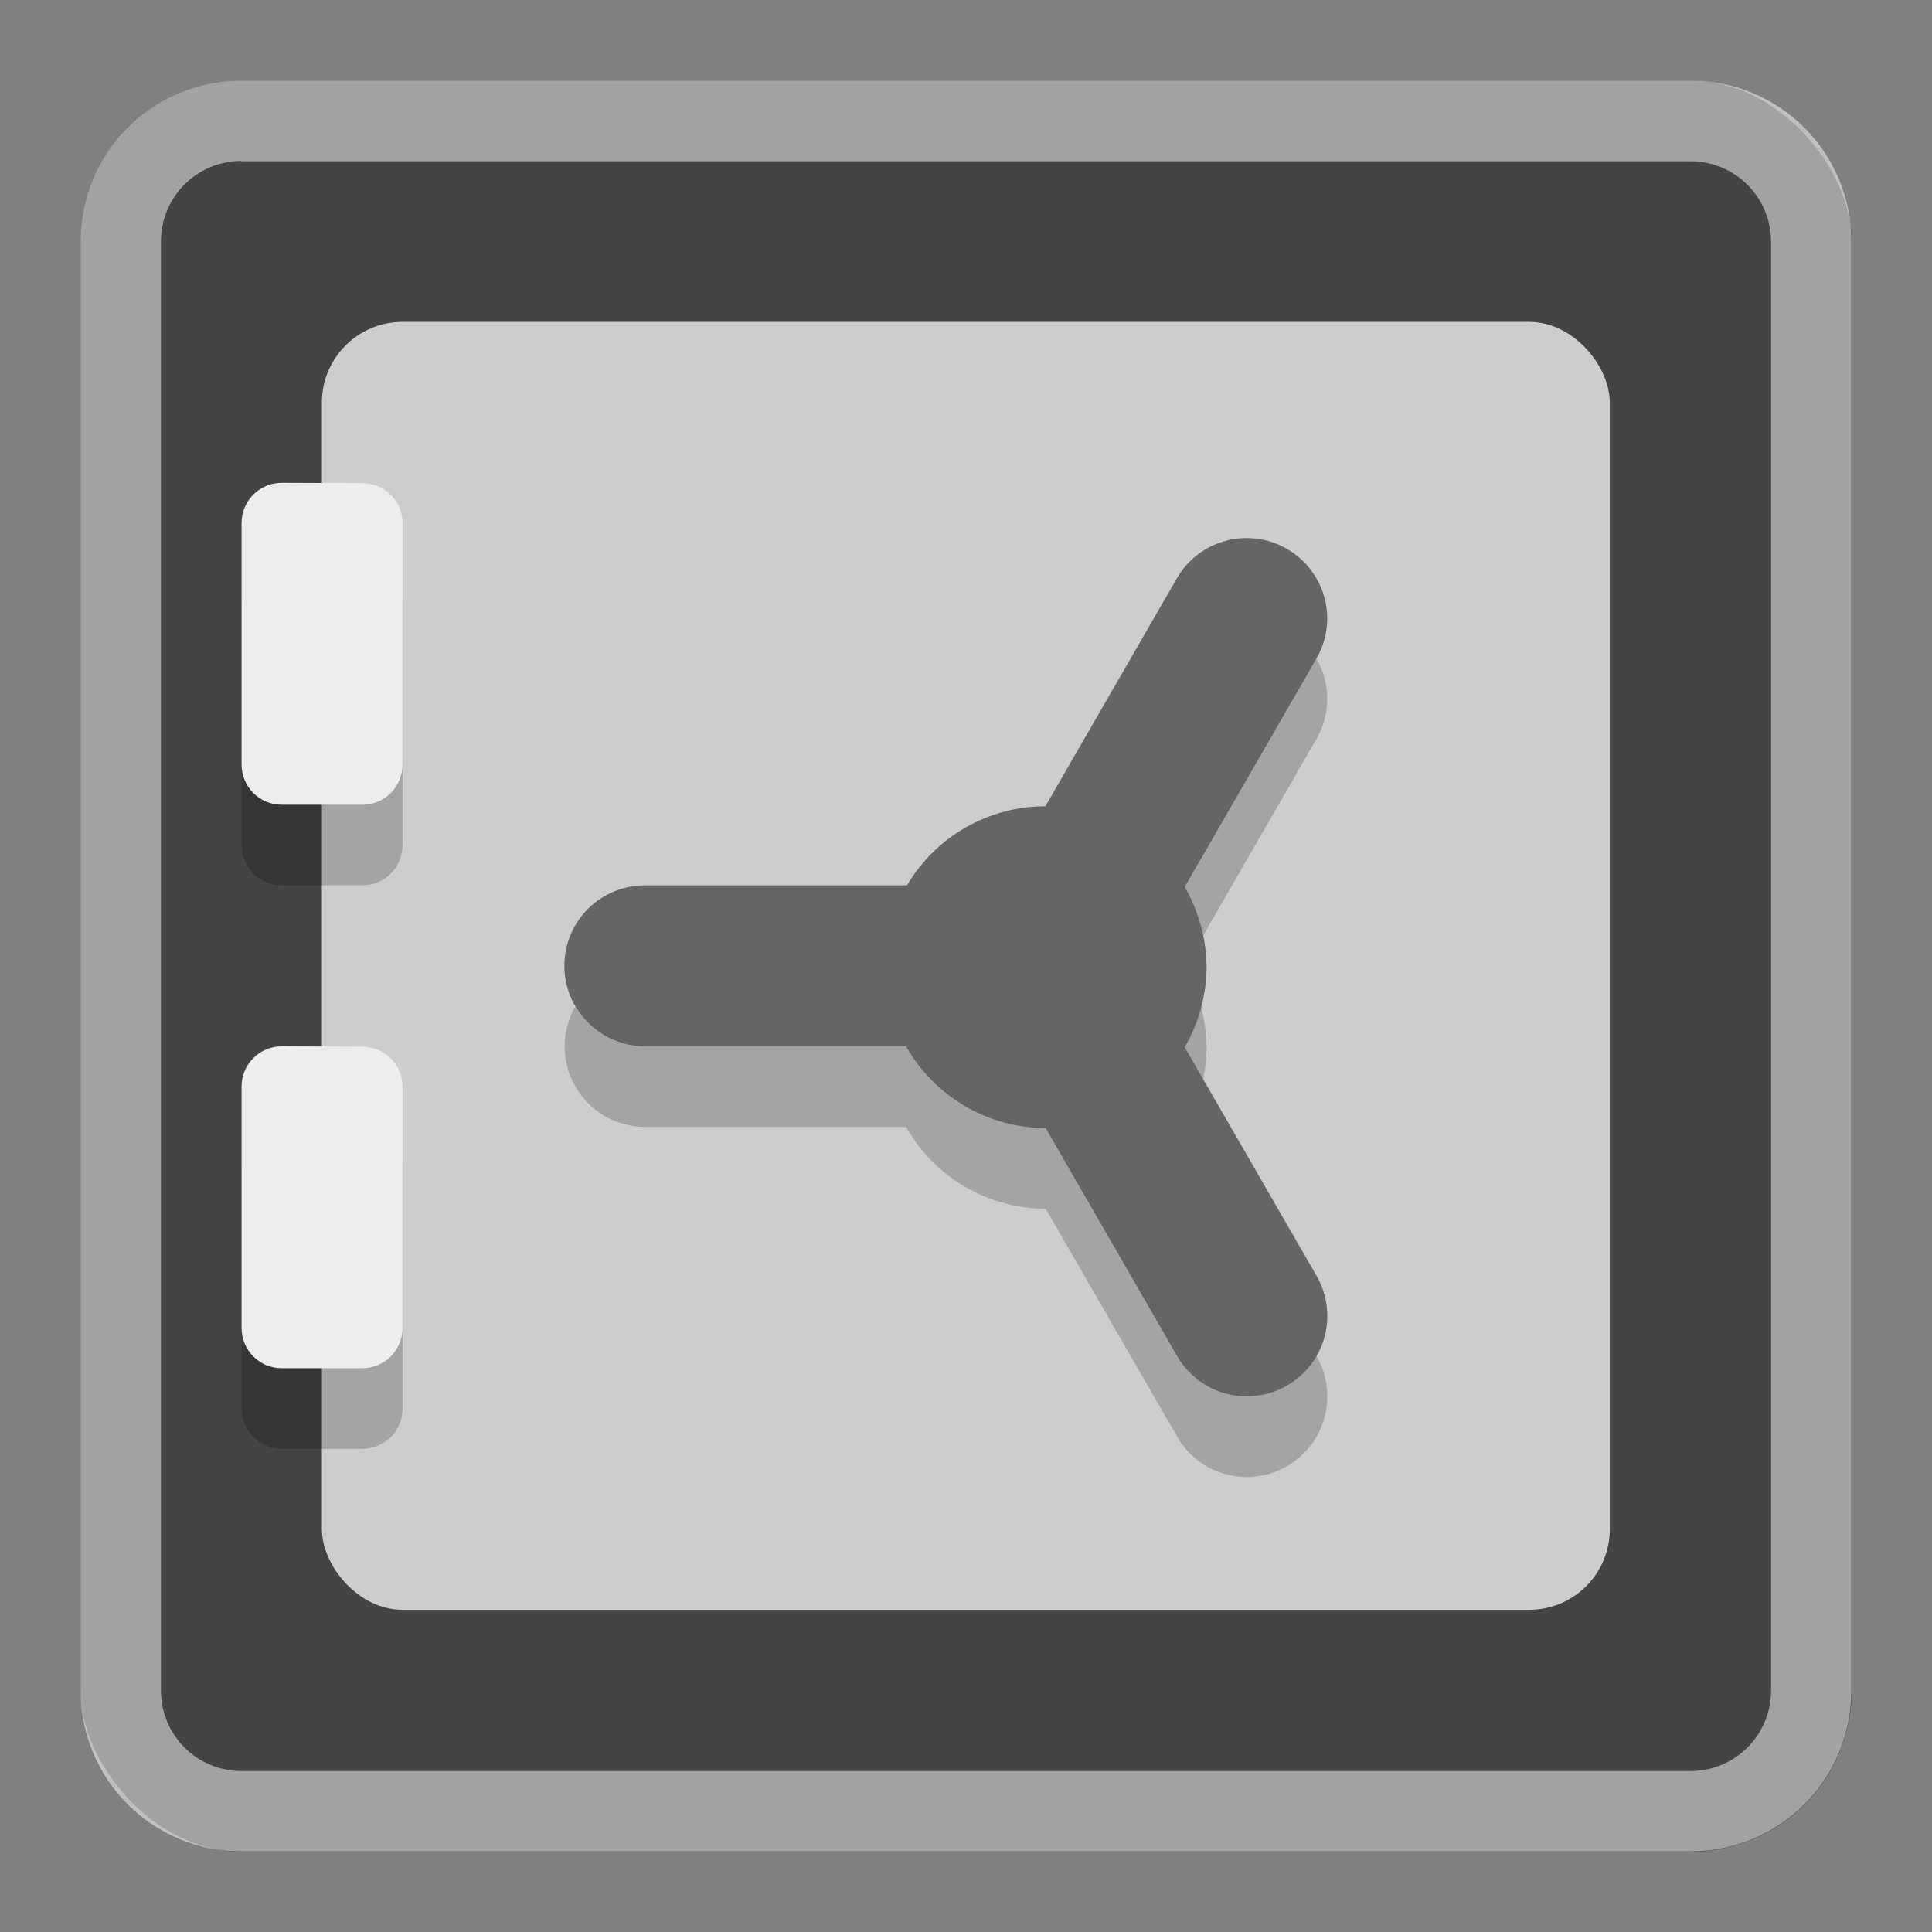 <?xml version="1.0" encoding="UTF-8" standalone="no"?>
<!-- Created with Inkscape (http://www.inkscape.org/) -->

<svg
   width="24"
   height="24"
   viewBox="0 0 6.35 6.35"
   version="1.1"
   id="svg5"
   inkscape:version="1.2 (dc2aedaf03, 2022-05-15)"
   sodipodi:docname="password-manager.svg"
   xmlns:inkscape="http://www.inkscape.org/namespaces/inkscape"
   xmlns:sodipodi="http://sodipodi.sourceforge.net/DTD/sodipodi-0.dtd"
   xmlns="http://www.w3.org/2000/svg"
   xmlns:svg="http://www.w3.org/2000/svg">
  <rect x="0" y="0" width="6.35" height="6.35" fill="#808080" stroke="none"/>
  <sodipodi:namedview
     id="namedview7"
     pagecolor="#ffffff"
     bordercolor="#666666"
     borderopacity="1.0"
     inkscape:pageshadow="2"
     inkscape:pageopacity="0.0"
     inkscape:pagecheckerboard="0"
     inkscape:document-units="px"
     showgrid="false"
     units="px"
     height="48px"
     inkscape:zoom="34.291667"
     inkscape:cx="12"
     inkscape:cy="12"
     inkscape:window-width="1846"
     inkscape:window-height="1011"
     inkscape:window-x="0"
     inkscape:window-y="0"
     inkscape:window-maximized="1"
     inkscape:current-layer="svg5"
     showguides="false"
     inkscape:showpageshadow="2"
     inkscape:deskcolor="#d1d1d1" />
  <defs
     id="defs2" />
  <rect
     style="opacity:1;fill:#444444;fill-opacity:1;stroke-width:0.265"
     id="rect1162"
     width="5.821"
     height="5.821"
     x="0.265"
     y="0.265"
     ry="0.529" />
  <path
     id="rect1437"
     style="opacity:0.5;fill:#ffffff;fill-opacity:1;stroke-width:0.383"
     d="m 0.794,0.265 c -0.293,0 -0.529,0.236 -0.529,0.529 V 5.556 c 0,0.293 0.236,0.529 0.529,0.529 H 5.556 c 0.293,0 0.529,-0.236 0.529,-0.529 V 0.794 c 0,-0.293 -0.236,-0.529 -0.529,-0.529 z m 0,0.265 H 5.556 c 0.147,0 0.265,0.118 0.265,0.265 V 5.556 c 0,0.147 -0.118,0.265 -0.265,0.265 H 0.794 c -0.147,0 -0.265,-0.118 -0.265,-0.265 V 0.794 c 0,-0.147 0.118,-0.265 0.265,-0.265 z"
     sodipodi:nodetypes="ssssssssssssssssss" />
  <rect
     style="fill:#cdcdcd;fill-opacity:1;stroke:none;stroke-width:0.265;stroke-linecap:square;stroke-linejoin:bevel"
     id="rect29955"
     width="4.233"
     height="4.233"
     x="1.058"
     y="1.058"
     ry="0.265" />
  <path
     id="rect35821"
     style="opacity:0.2;fill:#000000;fill-opacity:1;stroke:none;stroke-width:0.132;stroke-linecap:square;stroke-linejoin:bevel"
     d="m 0.926,1.852 c -0.073,0 -0.132,0.059 -0.132,0.132 v 0.794 c 0,0.073 0.059,0.132 0.132,0.132 H 1.191 c 0.073,0 0.132,-0.059 0.132,-0.132 V 1.984 c 0,-0.073 -0.059,-0.132 -0.132,-0.132 z m 0,1.852 c -0.073,0 -0.132,0.059 -0.132,0.132 v 0.794 c 0,0.073 0.059,0.132 0.132,0.132 H 1.191 c 0.073,0 0.132,-0.059 0.132,-0.132 V 3.836 c 0,-0.073 -0.059,-0.132 -0.132,-0.132 z"
     sodipodi:nodetypes="ssssssssssssssssss" />
  <path
     id="rect34365"
     style="fill:#ededed;fill-opacity:1;stroke:none;stroke-width:0.132;stroke-linecap:square;stroke-linejoin:bevel"
     d="m 0.926,1.587 c -0.073,0 -0.132,0.059 -0.132,0.132 v 0.794 c 0,0.073 0.059,0.132 0.132,0.132 H 1.191 c 0.073,0 0.132,-0.059 0.132,-0.132 V 1.72 c 0,-0.073 -0.059,-0.132 -0.132,-0.132 z m 0,1.852 c -0.073,0 -0.132,0.059 -0.132,0.132 v 0.794 c 0,0.073 0.059,0.132 0.132,0.132 H 1.191 c 0.073,0 0.132,-0.059 0.132,-0.132 V 3.572 c 0,-0.073 -0.059,-0.132 -0.132,-0.132 z"
     sodipodi:nodetypes="ssssssssssssssssss" />
  <path
     d="m 1.888,3.566 c 0.045,0.082 0.132,0.138 0.233,0.138 l 0.857,-3.44e-5 c 0.094,0.166 0.269,0.268 0.459,0.269 l 0.432,0.749 c 0.073,0.127 0.234,0.17 0.361,0.097 C 4.357,4.745 4.4,4.584 4.327,4.457 L 3.894,3.707 C 3.94,3.627 3.965,3.536 3.966,3.444 3.965,3.351 3.94,3.26 3.894,3.18 L 4.326,2.43 C 4.4,2.303 4.357,2.142 4.23,2.069 4.103,1.996 3.941,2.039 3.868,2.166 L 3.436,2.915 3.436,2.915 C 3.249,2.915 3.076,3.014 2.981,3.175 L 2.12,3.175 C 1.974,3.175 1.856,3.293 1.856,3.44 c 8e-6,0.046 0.012,0.088 0.032,0.126 z"
     id="path985"
     style="opacity:0.2;fill:#000000;stroke-width:0.265"
     sodipodi:nodetypes="ccccccsccccccccccccc" />
  <path
     d="m 1.888,3.301 c 0.045,0.082 0.132,0.138 0.233,0.138 l 0.857,-3.44e-5 c 0.094,0.166 0.269,0.268 0.459,0.269 l 0.432,0.749 c 0.073,0.127 0.234,0.17 0.361,0.097 0.127,-0.073 0.17,-0.234 0.097,-0.361 L 3.894,3.442 C 3.94,3.362 3.965,3.272 3.966,3.179 3.965,3.086 3.94,2.996 3.894,2.915 L 4.326,2.166 C 4.4,2.039 4.357,1.878 4.23,1.804 4.103,1.731 3.941,1.774 3.868,1.901 L 3.436,2.65 3.436,2.65 C 3.249,2.65 3.076,2.749 2.981,2.91 L 2.12,2.91 c -0.147,-1.06e-5 -0.265,0.118 -0.265,0.265 8e-6,0.046 0.012,0.088 0.032,0.126 z"
     style="fill:#656565;fill-opacity:1;stroke-width:0.265"
     id="path1649" />
</svg>
